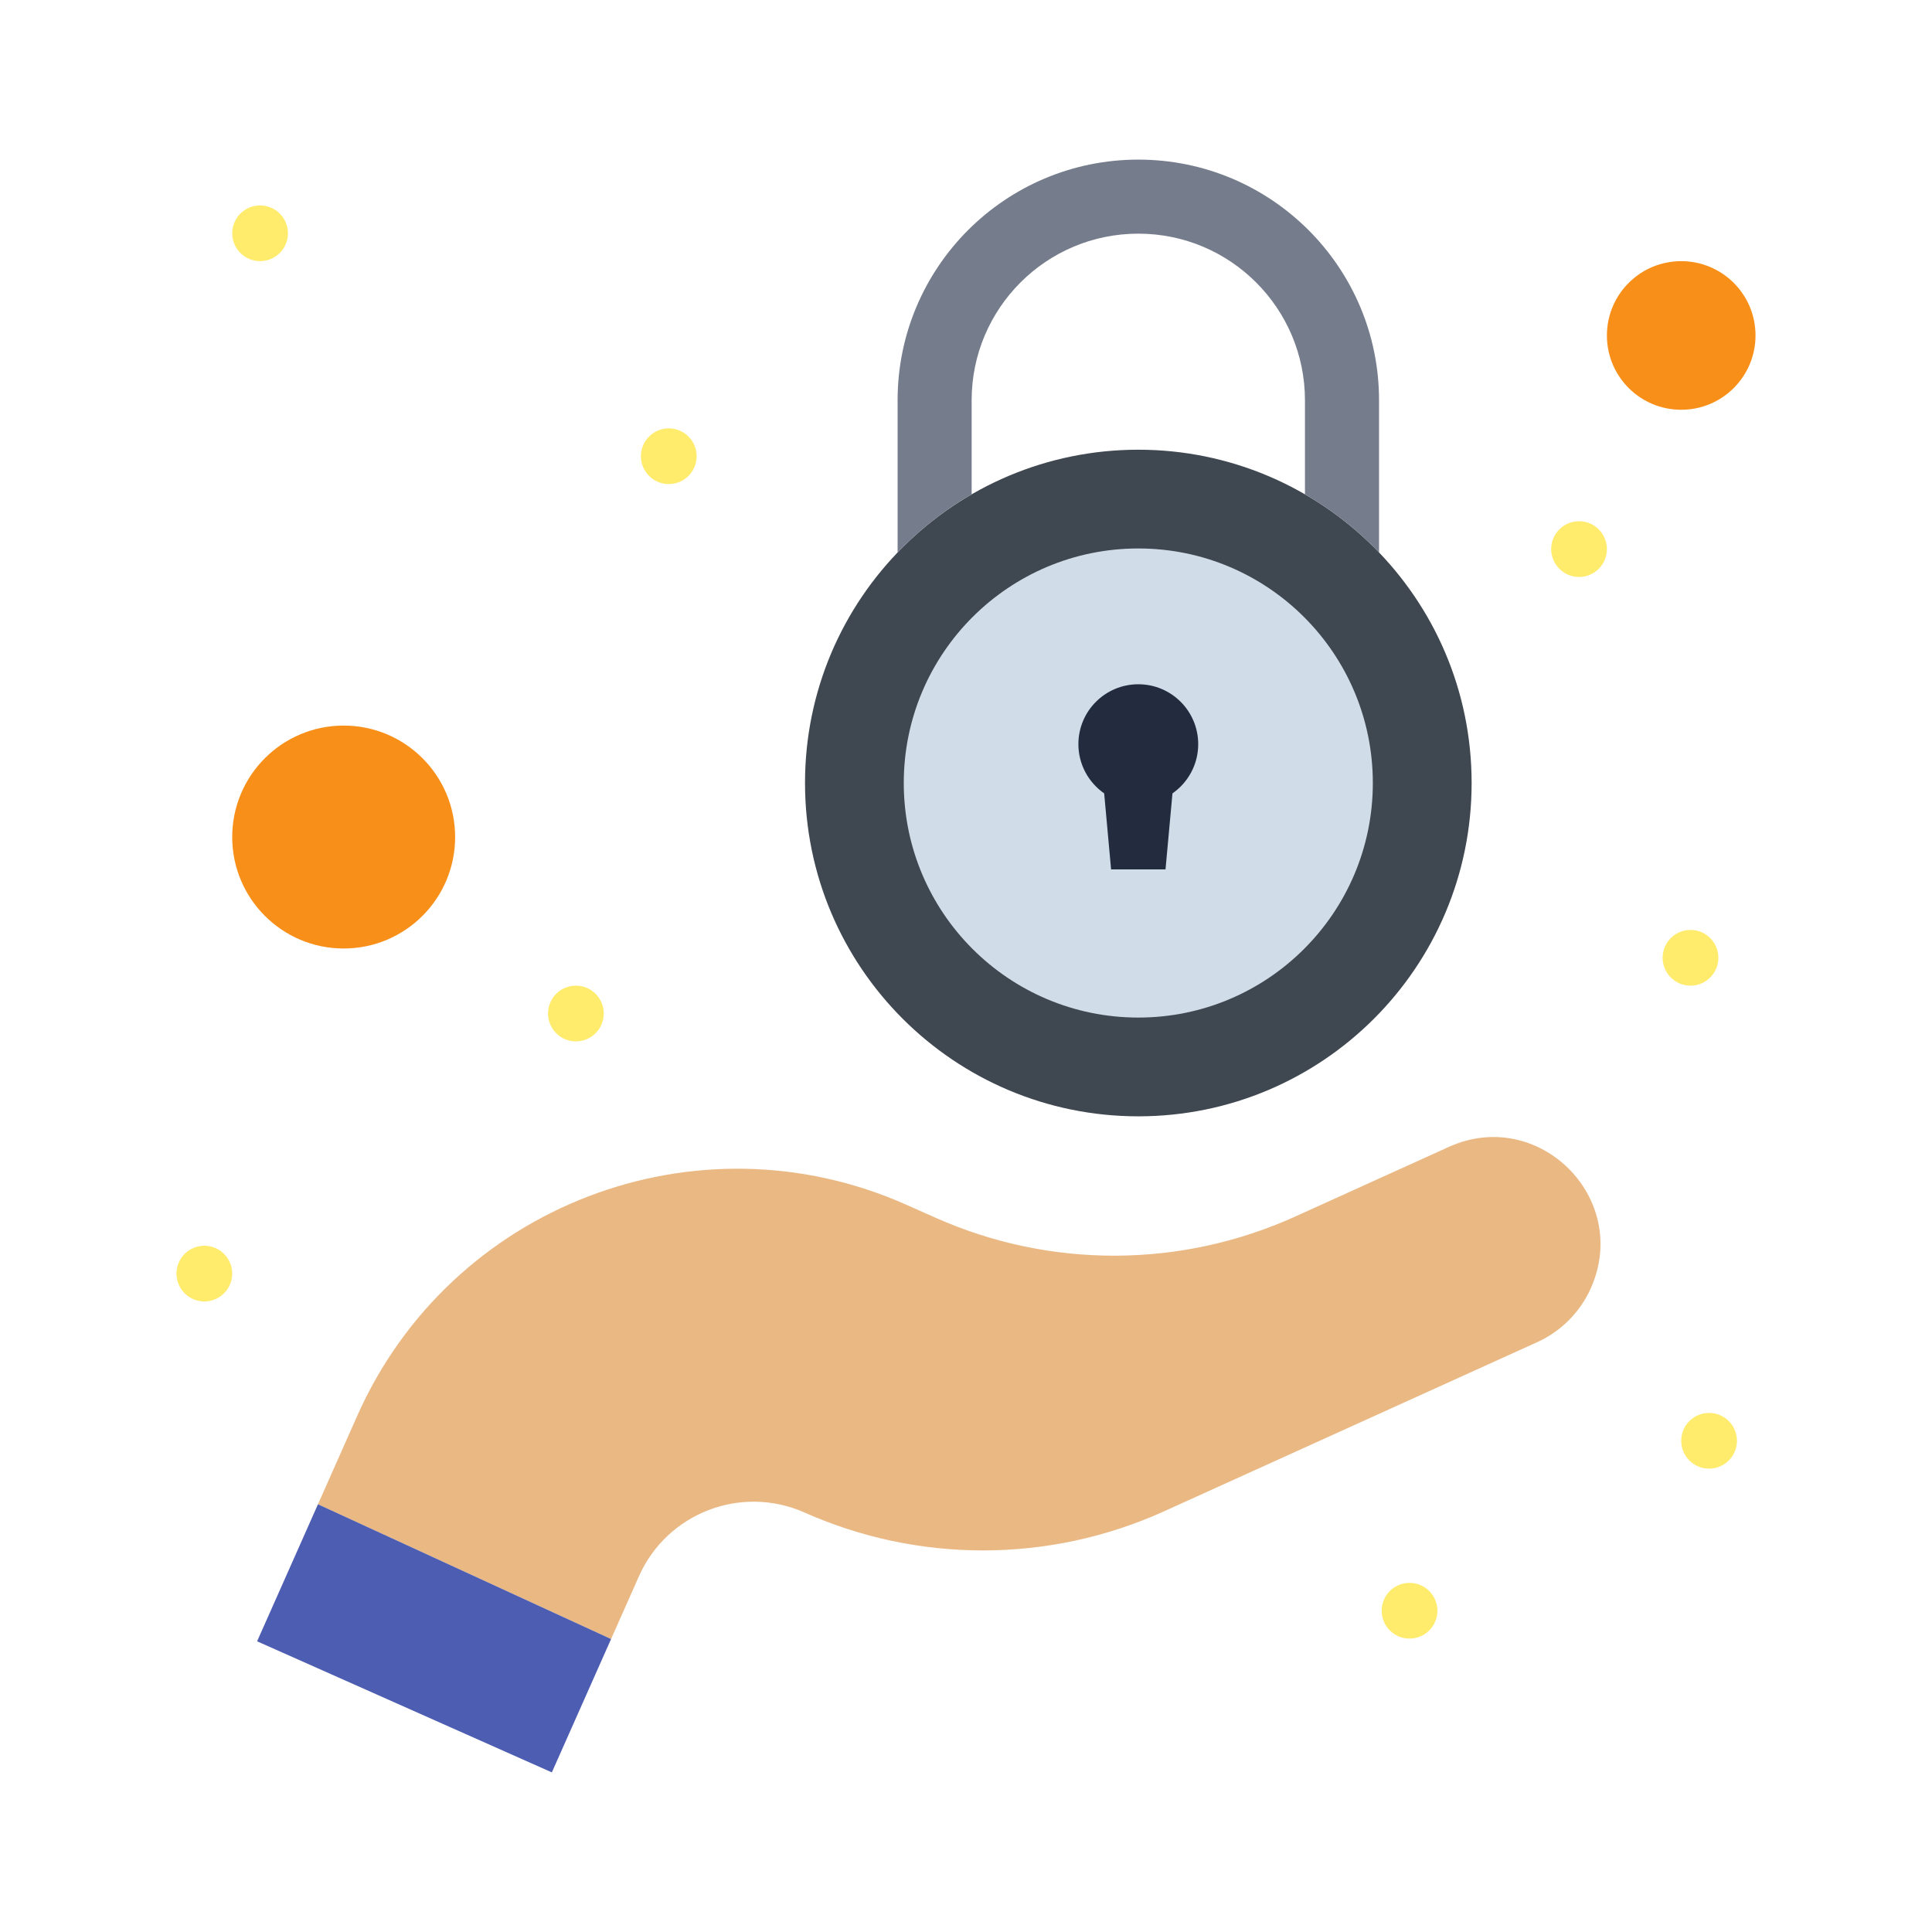 <!-- icon666.com - MILLIONS vector ICONS FREE --><svg enable-background="new 0 0 520 520" viewBox="0 0 520 520" xmlns="http://www.w3.org/2000/svg"><g id="_x39_12_x2C__Security_x2C__Hand_x2C__Lock_x2C__Privacy"><g><g><path d="m452.5 70.29c11.05 0 20 8.95 20 20s-8.95 20-20 20-20-8.95-20-20 8.95-20 20-20z" fill="#f88f19"></path><g fill="#ffec6c"><circle cx="460" cy="387.79" r="7.5"></circle><circle cx="455" cy="257.79" r="7.5"></circle><circle cx="425" cy="147.79" r="7.5"></circle></g><path d="m428.19 346.69c-2.87 6.449-8.011 11.63-14.44 14.55l-100.39 45.51c-15.5 7.03-32.15 10.55-48.801 10.55-16.359 0-32.72-3.399-48.01-10.2-17.04-7.569-36.99.091-44.57 17.131l-7.51 16.92-78.889-36.271 10.59-23.859c25.12-56.471 91.26-81.891 147.73-56.78l7.94 3.53c30.83 13.72 66.061 13.59 96.8-.351l41.29-18.72c24.156-10.947 49.043 13.751 38.26 37.99z" fill="#eab883"></path><path d="m379.38 426.03c4.14 0 7.5 3.359 7.5 7.5 0 4.149-3.36 7.5-7.5 7.5-4.149 0-7.5-3.351-7.5-7.5 0-4.14 3.35-7.5 7.5-7.5z" fill="#ffec6c"></path><path d="m396.09 210.75c0 49.54-40.17 89.71-89.71 89.71-49.55 0-89.71-40.17-89.71-89.71 0-49.715 40.328-89.71 89.71-89.71 49.255 0 89.71 39.865 89.71 89.71z" fill="#3f4751"></path><path d="m371.17 107.75v40.95c-5.85-6.11-12.56-11.39-19.939-15.66v-25.29c0-24.78-20.08-44.86-44.851-44.86-12.39 0-23.6 5.02-31.72 13.14s-13.141 19.33-13.141 31.72v25.29c-7.37 4.27-14.08 9.55-19.93 15.66v-40.95c0-17.9 7.25-34.09 18.97-45.82 11.73-11.72 27.921-18.97 45.82-18.97 35.781 0 64.791 29 64.791 64.79z" fill="#757d8c"></path><path d="m306.38 147.62c34.86 0 63.12 28.26 63.12 63.13 0 34.86-28.26 63.13-63.12 63.13-34.87 0-63.13-28.27-63.13-63.13 0-34.87 28.26-63.13 63.13-63.13z" fill="#d0dce7"></path><path d="m322.5 200.29c0 5.49-2.74 10.33-6.93 13.25l-1.87 20.46h-14.65l-1.859-20.46c-4.19-2.92-6.94-7.76-6.94-13.25 0-8.91 7.22-16.12 16.13-16.12 8.899 0 16.119 7.21 16.119 16.12z" fill="#232b3f"></path><circle cx="180" cy="122.79" fill="#ffec6c" r="7.5"></circle><path d="m164.47 441.15-15.94 35.89-79.33-35.28 16.38-36.88z" fill="#4d5db1"></path><circle cx="155" cy="272.79" fill="#ffec6c" r="7.5"></circle><circle cx="92.5" cy="225.29" fill="#f88f19" r="30"></circle><circle cx="70" cy="62.79" fill="#ffec6c" r="7.5"></circle><circle cx="55" cy="342.79" fill="#ffec6c" r="7.5"></circle></g></g></g></svg>